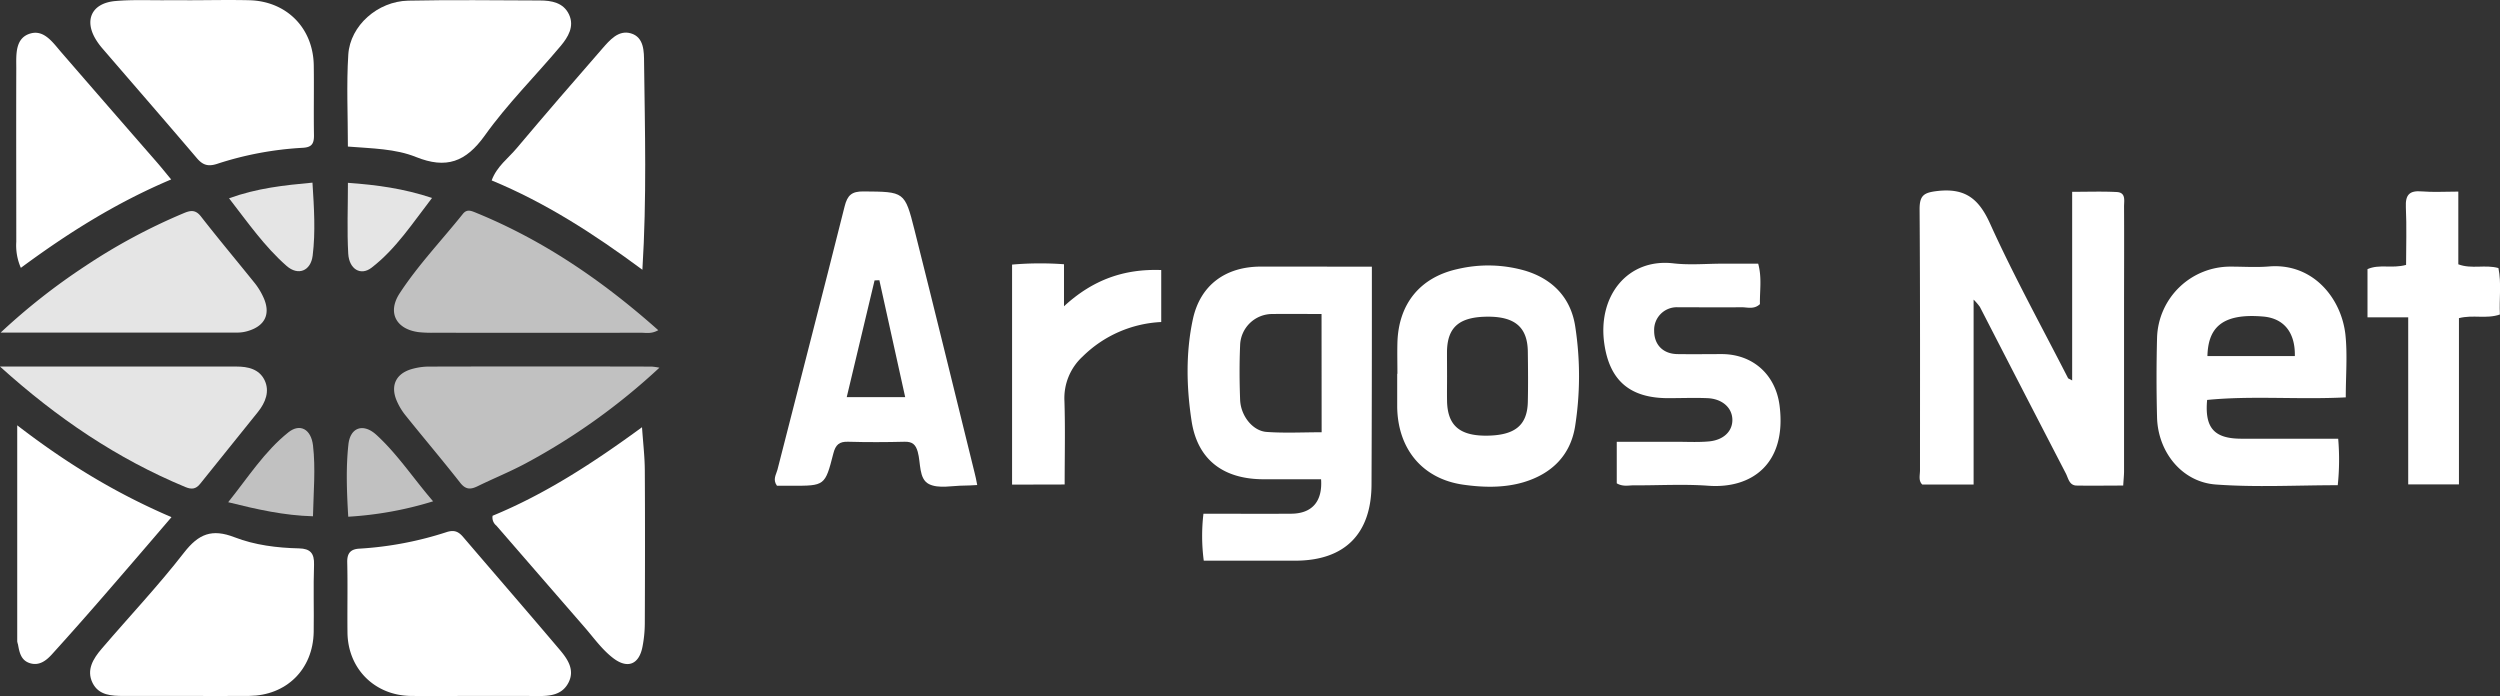 <svg xmlns="http://www.w3.org/2000/svg" viewBox="0 0 798.31 222.26"><rect x="0" y="0" width="798.31" height="222.26" fill="#333333" stroke="none"/><defs><style>.cls-1{fill:#fff;}.cls-2{fill:#e5e5e5;}.cls-3{fill:#c1c1c1;}</style></defs><title>자산 6</title><g id="레이어_2" data-name="레이어 2"><g id="레이어_1-2" data-name="레이어 1"><path class="cls-1" d="M59.81.08c6.66,0,13.31-.17,20,0C91.6.48,100,9,100.19,20.84c.11,7.48-.06,15,.07,22.45,0,2.7-.79,3.77-3.66,3.91a106,106,0,0,0-27.32,5.14c-2.87.92-4.56.35-6.42-1.84-10-11.76-20.16-23.42-30.24-35.13A21,21,0,0,1,30.85,13c-4.16-6.43-1.66-12,6-12.67,5.45-.48,11-.21,16.45-.26,2.16,0,4.32,0,6.48,0Z"/><path class="cls-1" d="M111.09,46.8c0-10.12-.48-19.78.13-29.38.59-9.25,9.39-17,19.12-17.21,14-.3,28-.1,42-.06,3.8,0,7.6.69,9.37,4.49s-.3,7.22-2.69,10.06c-8,9.54-17,18.45-24.2,28.56-6.08,8.5-12.33,10.76-22,6.87C126.24,47.48,118.86,47.42,111.09,46.8Z"/><path class="cls-1" d="M59.56,222.23q-10,0-20,0c-3.92,0-8-.15-10-4.15-2.06-4.18.24-7.8,2.9-10.91,8.76-10.24,18.05-20.07,26.3-30.7,4.67-6,8.9-7.72,16.17-4.9,6.43,2.49,13.54,3.38,20.56,3.54,3.58.08,4.91,1.56,4.79,5.22-.25,7.15,0,14.32-.11,21.48-.22,11.95-8.71,20.31-20.63,20.41C72.89,222.28,66.22,222.23,59.56,222.23Z"/><path class="cls-1" d="M151.25,222.23c-6.66,0-13.32.07-20,0-11.58-.13-20.15-8.66-20.29-20.21-.09-7.49.1-15-.08-22.48-.07-3.05,1.22-4.23,4-4.35a110.84,110.84,0,0,0,27.83-5.31c2.36-.73,3.71-.12,5.15,1.56,10.27,12,20.62,23.94,30.84,36,2.49,2.94,4.9,6.36,2.89,10.42s-5.9,4.43-9.9,4.4C164.9,222.2,158.08,222.23,151.25,222.23Z"/><path class="cls-1" d="M157.3,164.69c16.78-6.9,32.18-16.89,47.71-28.27.36,5.21.87,9.45.89,13.69.1,16.33.07,32.65,0,49a40.23,40.23,0,0,1-.74,7.42c-1.1,5.69-4.79,7.12-9.36,3.62-3.6-2.76-6.2-6.49-9.15-9.88q-14.08-16.2-28.14-32.42A3.3,3.3,0,0,1,157.3,164.69Z"/><path class="cls-1" d="M205.13,86.14c-15.67-11.6-31-21.44-48.13-28.53,1.66-4.52,5.32-7.07,8-10.29,9-10.68,18.11-21.24,27.29-31.75,2.39-2.73,5.17-6.07,9.14-4.93,4.29,1.24,4.21,5.89,4.24,9.34C205.93,41.56,206.55,63.15,205.13,86.14Z"/><path class="cls-1" d="M54.76,165.14c-8,9.35-15.49,18.06-23,26.7Q24.23,200.5,16.53,209c-1.83,2-4.05,3.69-7,2.76-2.82-.88-3.34-3.44-3.78-5.95a7.16,7.16,0,0,1-.25-1c0-22.42,0-44.84,0-69C21.32,148,36.93,157.49,54.76,165.14Z"/><path class="cls-1" d="M54.66,57.3c-17.77,7.51-33.14,17.25-48,28.23A17.86,17.86,0,0,1,5.2,77.21c0-18.46-.06-36.93,0-55.39,0-4.25-.49-9.66,4.5-11.12,4.45-1.3,7.25,3,10,6.15q15,17.32,30.1,34.63C51.32,53.2,52.74,55,54.66,57.3Z"/><path class="cls-2" d="M0,117.05c26,0,50.78,0,75.54,0,3.58,0,7.21.77,8.94,4.34s.28,7.17-2.11,10.16C76.25,139.25,70,146.83,63.91,154.5c-1.4,1.76-2.8,1.83-4.77,1C37.45,146.49,18.31,133.58,0,117.05Z"/><path class="cls-3" d="M210.57,117.41A204.09,204.09,0,0,1,167.8,148c-5,2.67-10.24,4.79-15.33,7.28-2.24,1.09-3.79,1.08-5.53-1.14-5.65-7.21-11.59-14.2-17.32-21.34a20,20,0,0,1-3.06-5.12c-1.84-4.64-.09-8.28,4.68-9.76a20.12,20.12,0,0,1,5.88-.86q35.49-.09,71,0A22.15,22.15,0,0,1,210.57,117.41Z"/><path class="cls-2" d="M.2,106.21A201.85,201.85,0,0,1,27,85.11a187.23,187.23,0,0,1,31.58-17c2.17-.92,3.8-1.27,5.58,1,5.62,7.22,11.51,14.23,17.24,21.36A21.58,21.58,0,0,1,84,94.7c2.59,5.42.74,9.44-5.05,11.06a11.76,11.76,0,0,1-2.95.44C51.27,106.22,26.5,106.21.2,106.21Z"/><path class="cls-3" d="M210.2,105.44c-2.24,1.25-3.91.81-5.51.81q-32.92.06-65.86,0a41.37,41.37,0,0,1-5-.17c-7.34-.89-10.23-6.26-6.21-12.42,5.92-9.06,13.43-16.91,20.17-25.34,1.24-1.56,2.51-1.07,4-.47C173.46,76.67,192.43,89.64,210.2,105.44Z"/><path class="cls-3" d="M99.94,164.86c-9.23-.25-17.72-2.16-27.08-4.49,6.41-8,11.59-16.21,19.21-22.3,3.74-3,7.27-1,7.88,4.16C100.81,149.64,100.11,157.07,99.94,164.86Z"/><path class="cls-3" d="M138.3,160.08A114,114,0,0,1,111.2,165c-.46-7.92-.77-15.54.06-23.09.59-5.44,4.74-6.86,8.91-3.07C126.91,145,131.89,152.63,138.3,160.08Z"/><path class="cls-2" d="M73.14,63.32c9-3.26,17.57-4.16,26.64-5,.51,8.13,1,15.75.06,23.33-.62,4.89-4.64,6.51-8.34,3.25C84.5,78.75,79.17,71.11,73.14,63.32Z"/><path class="cls-2" d="M111.1,58.38c9.31.67,17.78,1.82,26.86,4.83-6.26,8.1-11.55,16.31-19.33,22.29-3.46,2.66-7.15.45-7.43-4.51C110.79,73.71,111.1,66.4,111.1,58.38Z"/><path class="cls-1" d="M661.69,121.49V61.25c5.08,0,9.67-.17,14.24.07,3,.15,2.32,2.77,2.33,4.64.06,11,0,22,0,33q0,25.71,0,51.44c0,1.31-.15,2.62-.27,4.65-5,0-10,.08-14.91,0-2.34-.06-2.62-2.34-3.41-3.87q-13.77-26.58-27.45-53.19a19,19,0,0,0-2-2.32v59.06H613.84c-1.3-1.19-.74-3-.74-4.55,0-27.8.07-55.61-.13-83.41,0-4.43,1.43-5.27,5.63-5.77,8.75-1,13.19,2.26,16.84,10.33,7.6,16.8,16.54,33,24.94,49.43C660.5,120.92,660.88,121,661.69,121.49Z"/><path class="cls-1" d="M438.07,85.15c0,5.57,0,10.52,0,15.47q0,27-.11,53.93c0,15.91-8.52,24.45-24.29,24.49-9.63,0-19.26,0-29.28,0a60.63,60.63,0,0,1-.1-15c9.51,0,18.78.06,28.06,0,6.61-.06,10-3.89,9.5-11-6.07,0-12.19,0-18.31,0-12.59,0-21-5.94-23-18.35-1.67-10.77-1.95-22,.37-32.74,2.35-10.94,10.45-16.8,21.67-16.82C414.11,85.13,425.59,85.15,438.07,85.15ZM422,100.27c-5.4,0-10.5-.07-15.6,0A10.28,10.28,0,0,0,396,110.21c-.25,5.81-.22,11.64,0,17.44.18,5.1,4,10,8.53,10.28,5.74.41,11.52.1,17.5.1Z"/><path class="cls-1" d="M312.05,154.88c-1.8.09-2.94.19-4.09.18-3.83,0-8.25,1.07-11.32-.48-3.31-1.67-2.57-6.75-3.59-10.33-.64-2.28-1.7-3.25-4.18-3.19-6,.15-12,.17-18,0-2.91-.11-4.06,1-4.76,3.74-2.65,10.36-2.74,10.33-13.3,10.31h-4.71c-1.45-2-.23-3.6.15-5.08,7.13-28.05,14.43-56.06,21.46-84.13.9-3.6,2.3-4.8,6-4.77,13.06.11,13.21-.06,16.33,12.37,6.49,25.81,12.81,51.66,19.18,77.5C311.52,152.06,311.71,153.19,312.05,154.88Zm-23-28.06L280.8,89.48l-1.53.06c-2.93,12.31-5.87,24.62-8.89,37.28Z"/><path class="cls-1" d="M749.06,126.89c-15.21.77-29.81-.6-44.27.82-.82,8.93,2.24,12.34,10.85,12.38,10.15,0,20.29,0,31,0a78.5,78.5,0,0,1-.14,14.85c-13.16,0-26.16.73-39-.23-10.79-.81-18.4-10.39-18.7-21.37q-.33-12.73,0-25.47a23.4,23.4,0,0,1,23.69-22.73c4,0,8,.28,12-.05,14.12-1.19,23.22,10.19,24.47,21.87C749.62,113.37,749.06,119.89,749.06,126.89Zm-44.18-13.2H732.8c.15-7.73-3.68-12.06-10.1-12.61C708.74,99.87,705.12,105.38,704.88,113.69Z"/><path class="cls-1" d="M446.23,119.37c0-3.33-.09-6.66,0-10,.36-12.27,7.15-20.77,19.15-23.44a42.49,42.49,0,0,1,21.71.53c8.79,2.68,14.61,8.72,15.95,18a103.63,103.63,0,0,1-.09,31.79c-1.52,9.2-7.45,15-16.32,17.7-6.33,1.9-13,1.72-19.32.83-13.15-1.85-21-11.49-21.15-24.92,0-3.5,0-7,0-10.49Zm15.85.81c0,2.66-.05,5.32,0,8,.19,7.59,3.93,10.9,12.27,10.94,9.26,0,13.34-3.16,13.52-10.78.12-5.33.07-10.66,0-16-.08-7.74-4-11.19-12.6-11.22-9.17,0-13.07,3.23-13.21,11.07C462.05,114.85,462.08,117.51,462.08,120.18Z"/><path class="cls-1" d="M516.27,154.34V141.07c6.45,0,12.71,0,19,0,3.49,0,7,.2,10.48-.12,4.78-.46,7.61-3.4,7.43-7.16s-3.38-6.47-8-6.65c-4.15-.17-8.32,0-12.48,0-12.11,0-18.66-5.5-20.39-17.28-2.26-15.38,7.48-27.44,22-25.77,5.26.61,10.64.1,16,.1h11.12c1.25,4.51.46,8.79.56,12.92-1.85,1.77-4,1-5.85,1-6.83.08-13.65,0-20.47,0a7.24,7.24,0,0,0-7.46,7.53c0,4.44,2.83,7.37,7.44,7.43,4.83.07,9.66,0,14.48,0,9.83.17,16.9,6.74,18.13,16.46,2.34,18.5-8.83,26.6-22.74,25.58-7.94-.58-16-.08-24-.13C519.91,155,518.21,155.45,516.27,154.34Z"/><path class="cls-1" d="M785,61.18V84.4c4.28,1.61,8.55,0,12.81,1.2,1,4.92.21,9.84.46,14.83-4.29,1.49-8.54,0-13.07,1.16v53.09H769V101.34H756V85.94c3.81-1.69,7.74-.1,12.32-1.35,0-6,.22-12.2-.07-18.42-.19-4,1.16-5.39,5.11-5.05C777,61.42,780.64,61.18,785,61.18Z"/><path class="cls-1" d="M323.18,154.75V84.49a104.19,104.19,0,0,1,16.58-.11V97.8c9.28-8.55,19.28-12,31.05-11.57v16.6a38.28,38.28,0,0,0-25.08,11,18.05,18.05,0,0,0-5.83,14.24c.28,8.77.07,17.55.07,26.64Z"/></g></g></svg>